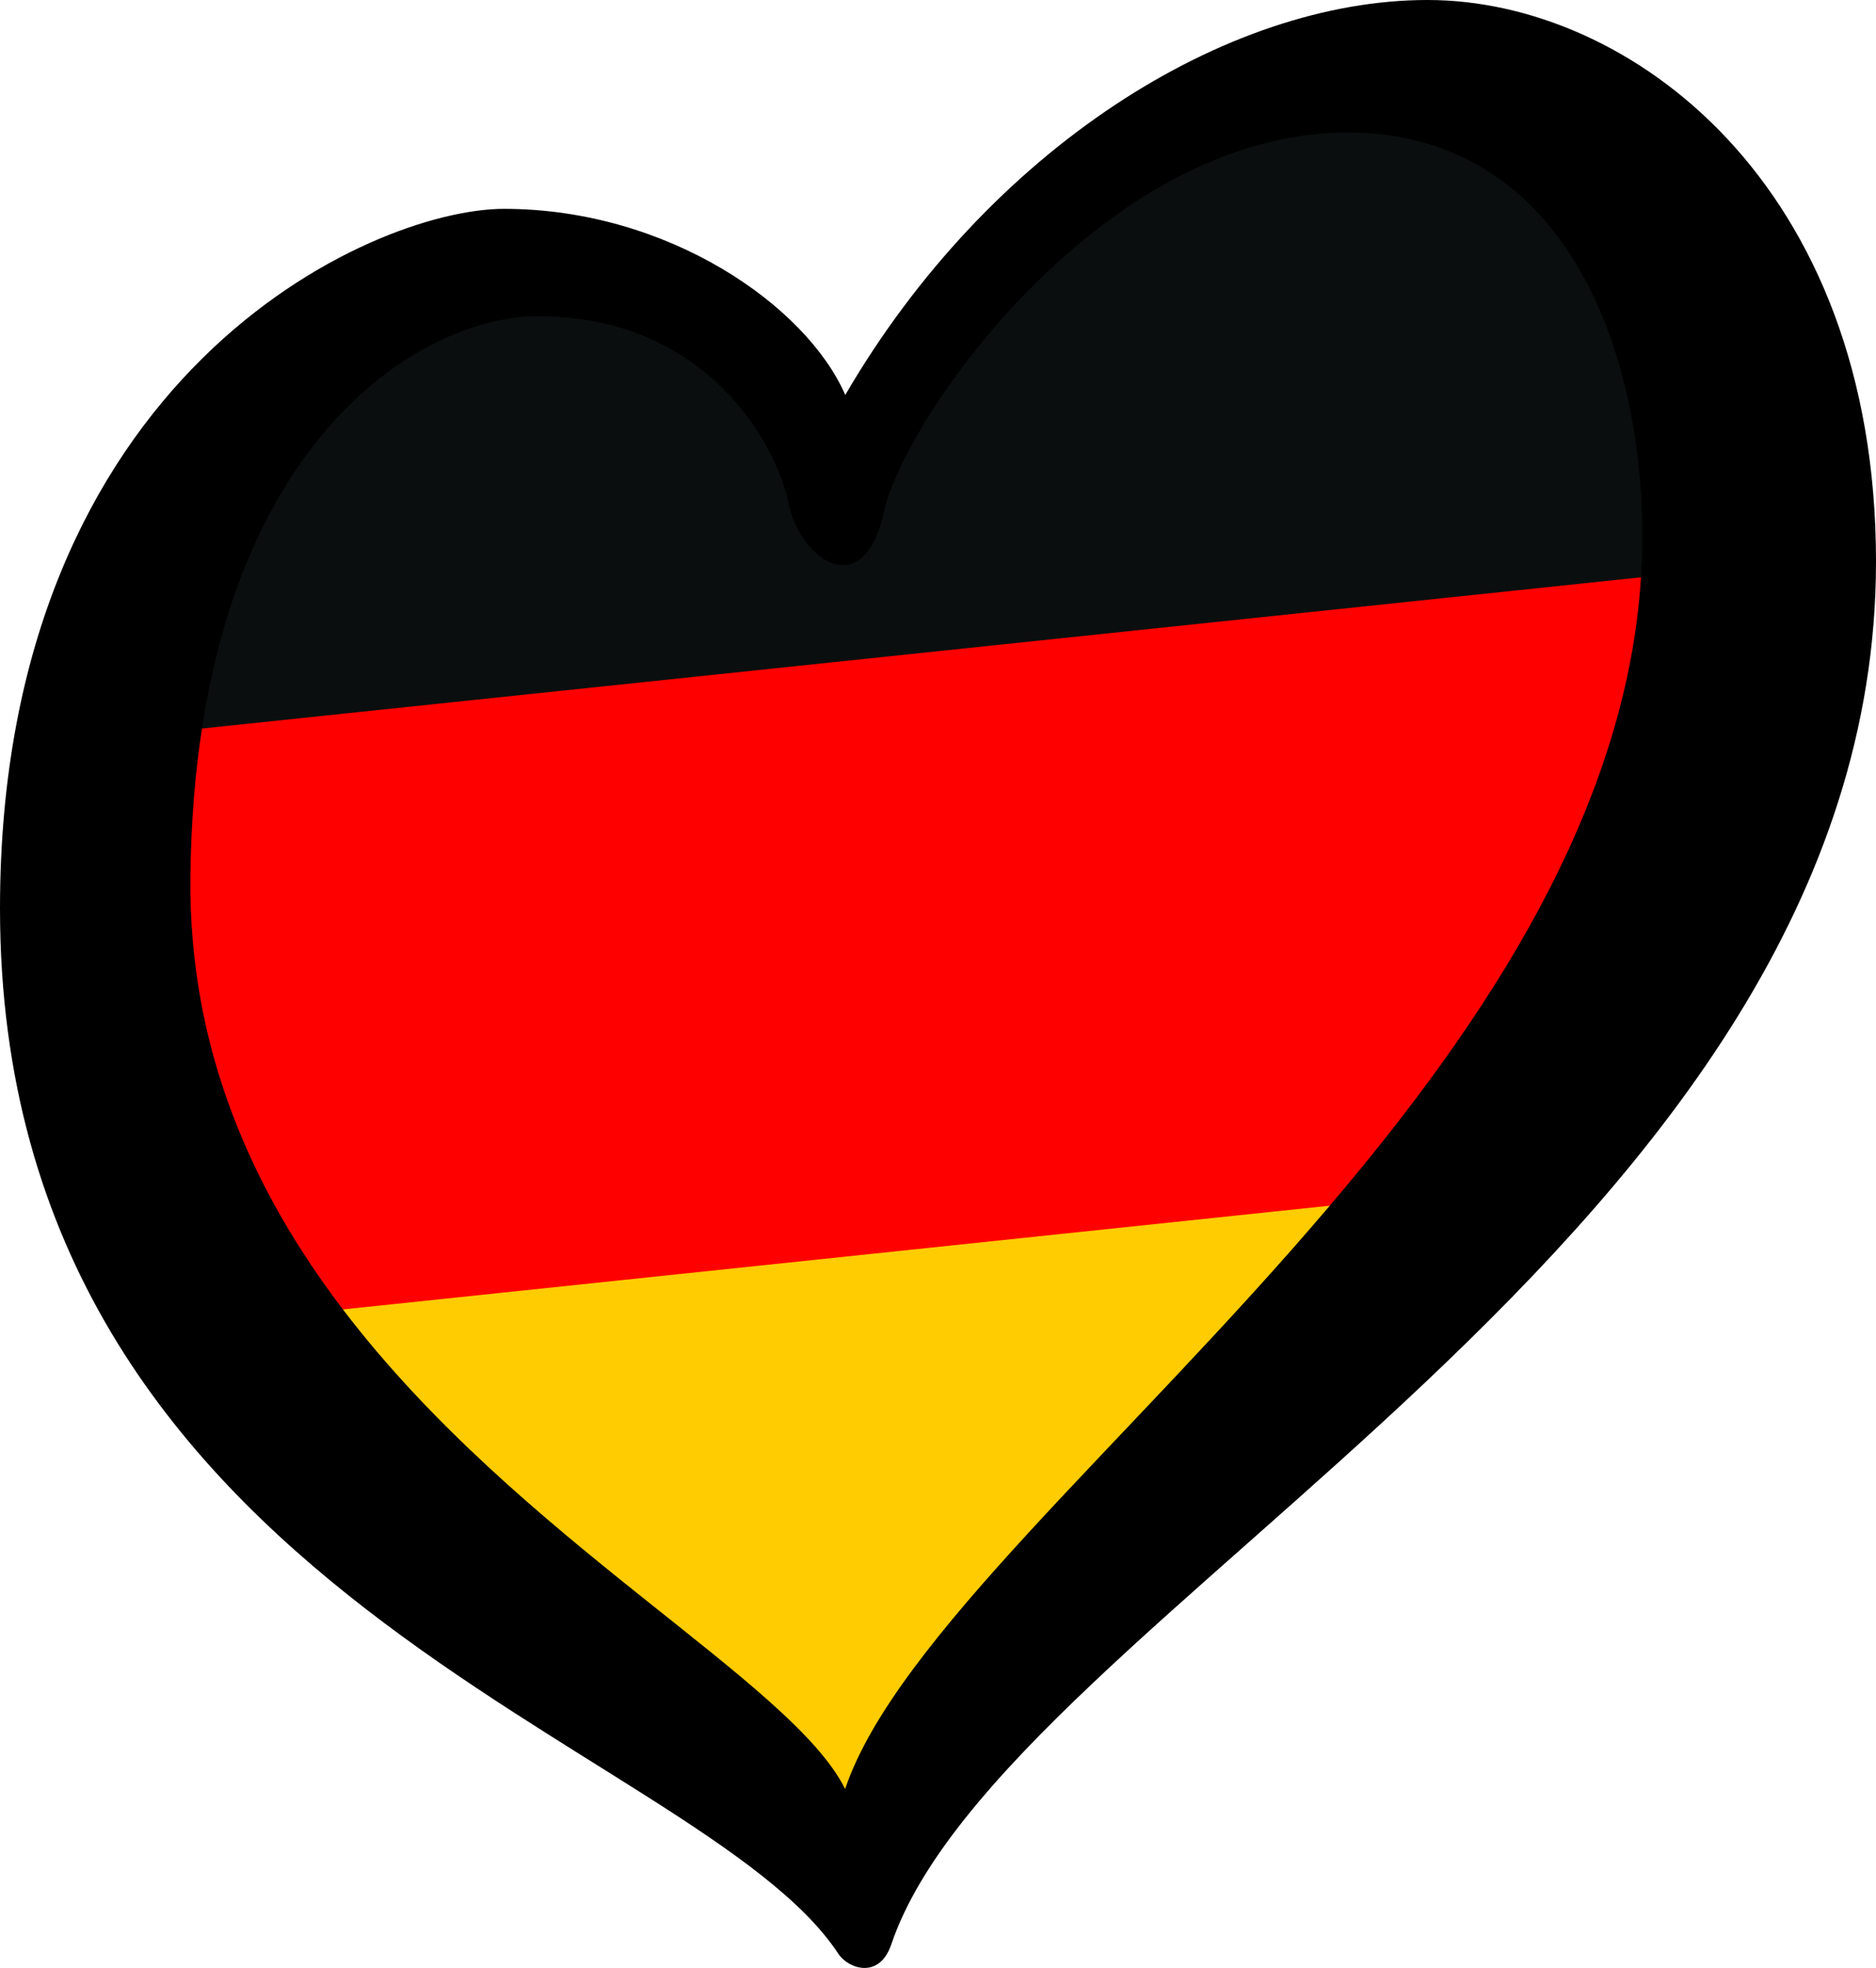 <?xml version="1.0" encoding="utf-8"?>
<svg id="LOGO_LAYER" viewBox="0 0 125.33 131.443" version="1.1" width="125.33" height="131.443" xmlns="http://www.w3.org/2000/svg">
  <defs/>
  <g id="LOGO_GROUP" transform="translate(-232.76,-97.88)">
    <g id="SELECT_FLAG_HERE">
      <g id="BLACK_FLAG">
        <path style="fill:#0b0e0e" d="M 324.072 104.155 C 307.762 104.155 291.276 124.337 289.906 130.587 C 288.536 136.837 287.472 135.23 286.712 131.42 C 285.952 127.61 279.048 117.066 267.758 117.066 C 260.698 117.066 246.715 126.762 243.535 147.502 L 347.69 138.043 C 347.72 137.643 345.977 137.083 345.987 136.683 C 346.437 123.573 339.012 104.155 324.072 104.155 Z" id="path1"/>
        <path style="fill:#ffcc01" d="M 290.182 222.66 C 298.982 210.937 316.004 192.316 329.454 176.486 L 251.181 184.058 C 262.951 199.518 281.002 215.44 290.182 222.66 Z" id="path3"/>
        <path style="fill:red" d="M 242.755 151.611 C 242.034 152.433 243.554 183.495 255.67 185.34 L 321.6 178.41 C 325.599 179.02 333.018 167.979 338.788 157.579 C 340.27 154.908 347.06 137.579 342.39 136.44 L 246.25 146.54 C 245.79 149.54 242.795 148.011 242.755 151.611 Z" id="path2"/>
        <path d="m 328.12,97.88 c -13.42,0 -29.29,9.91 -38.89,26.38 -2.59,-5.95 -11.83,-12.43 -22.8,-12.43 -8.84,0 -33.67,11.05 -33.67,46.73 0,46.05 46.59,55.51 56.01,69.82 0.65,0.99 2.73,1.73 3.53,-0.62 7.51,-22.18 65.79,-47.24 65.79,-92.37 0,-25.31 -16.53,-37.51 -29.95,-37.51 z m 14.33,37.36 c -0.01,0.4 -0.04,0.8 -0.06,1.2 -0.97,15.45 -10.22,29.53 -20.79,41.97 -13.45,15.83 -29.03,29 -32.38,38.96 -3.57,-7.22 -21.77,-16.56 -33.55,-32.03 -6,-7.88 -10.32,-17.34 -10.19,-28.91 0.04,-3.6 0.31,-6.89 0.77,-9.88 3.19,-20.73 15.4,-27.55 22.46,-27.55 11.28,0 15.94,8.61 16.71,12.43 0.76,3.81 5.03,6.86 6.4,0.61 1.37,-6.25 14.65,-25.31 30.96,-25.31 14.94,0 20.12,15.41 19.67,28.52 z" id="path4" style="fill:currentColor"/>
      </g>
    </g>
  </g>
</svg>